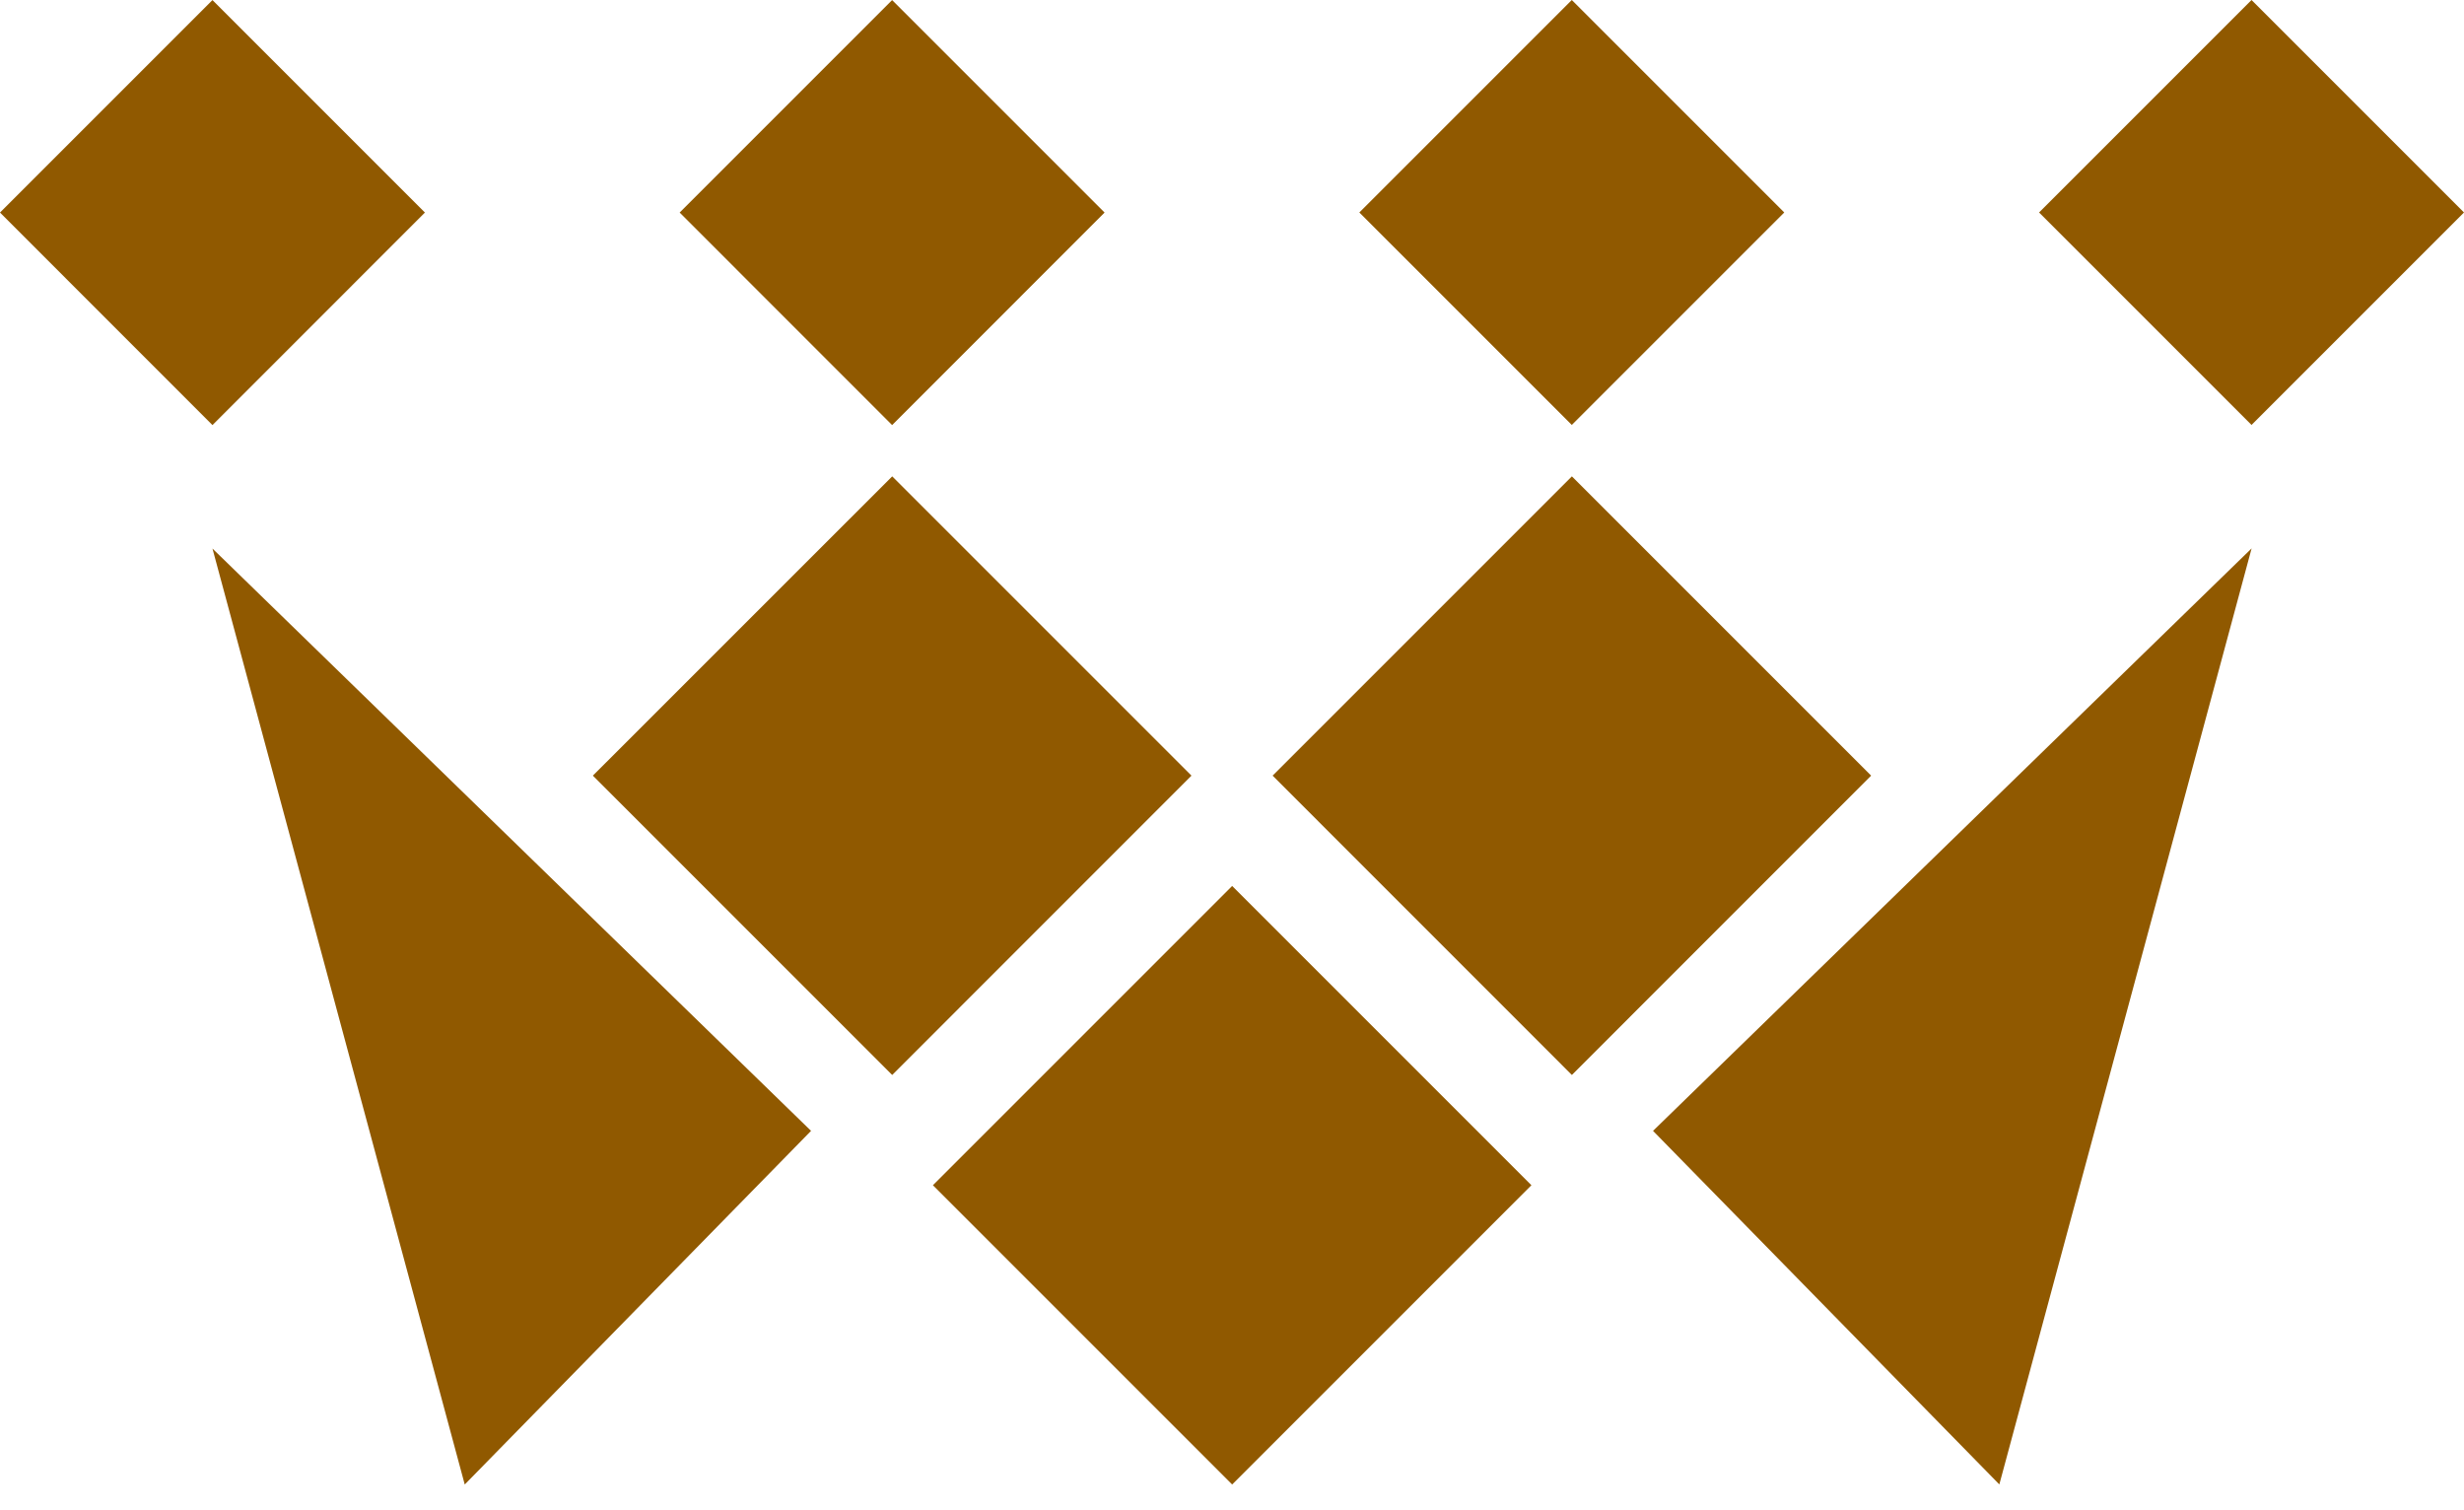 <svg width="31" height="19" viewBox="0 0 31 19" fill="none" xmlns="http://www.w3.org/2000/svg">
  <path d="M19.776 5.993L16.011 9.758L19.776 13.524L23.541 9.758L19.776 5.993Z" fill="#905900" />
  <path d="M28.327 1.49957e-05L25.654 2.673L28.327 5.346L31 2.673L28.327 1.49957e-05Z" fill="#905900" />
  <path d="M19.775 1.49957e-05L17.102 2.673L19.775 5.346L22.448 2.673L19.775 1.49957e-05Z" fill="#905900" />
  <path d="M20.797 14.227L25.154 18.675L28.328 6.899L20.797 14.227Z" fill="#905900" />
  <path d="M11.224 0.001L8.551 2.674L11.224 5.348L13.897 2.674L11.224 0.001Z" fill="#905900" />
  <path d="M15.502 11.146L11.737 14.911L15.502 18.676L19.267 14.911L15.502 11.146Z" fill="#905900" />
  <path d="M2.673 0.001L0 2.674L2.673 5.348L5.346 2.674L2.673 0.001Z" fill="#905900" />
  <path d="M5.847 18.676L10.204 14.227L2.673 6.901L5.847 18.676Z" fill="#905900" />
  <path d="M11.225 5.993L7.459 9.758L11.225 13.524L14.99 9.758L11.225 5.993Z" fill="#905900" />
</svg>
